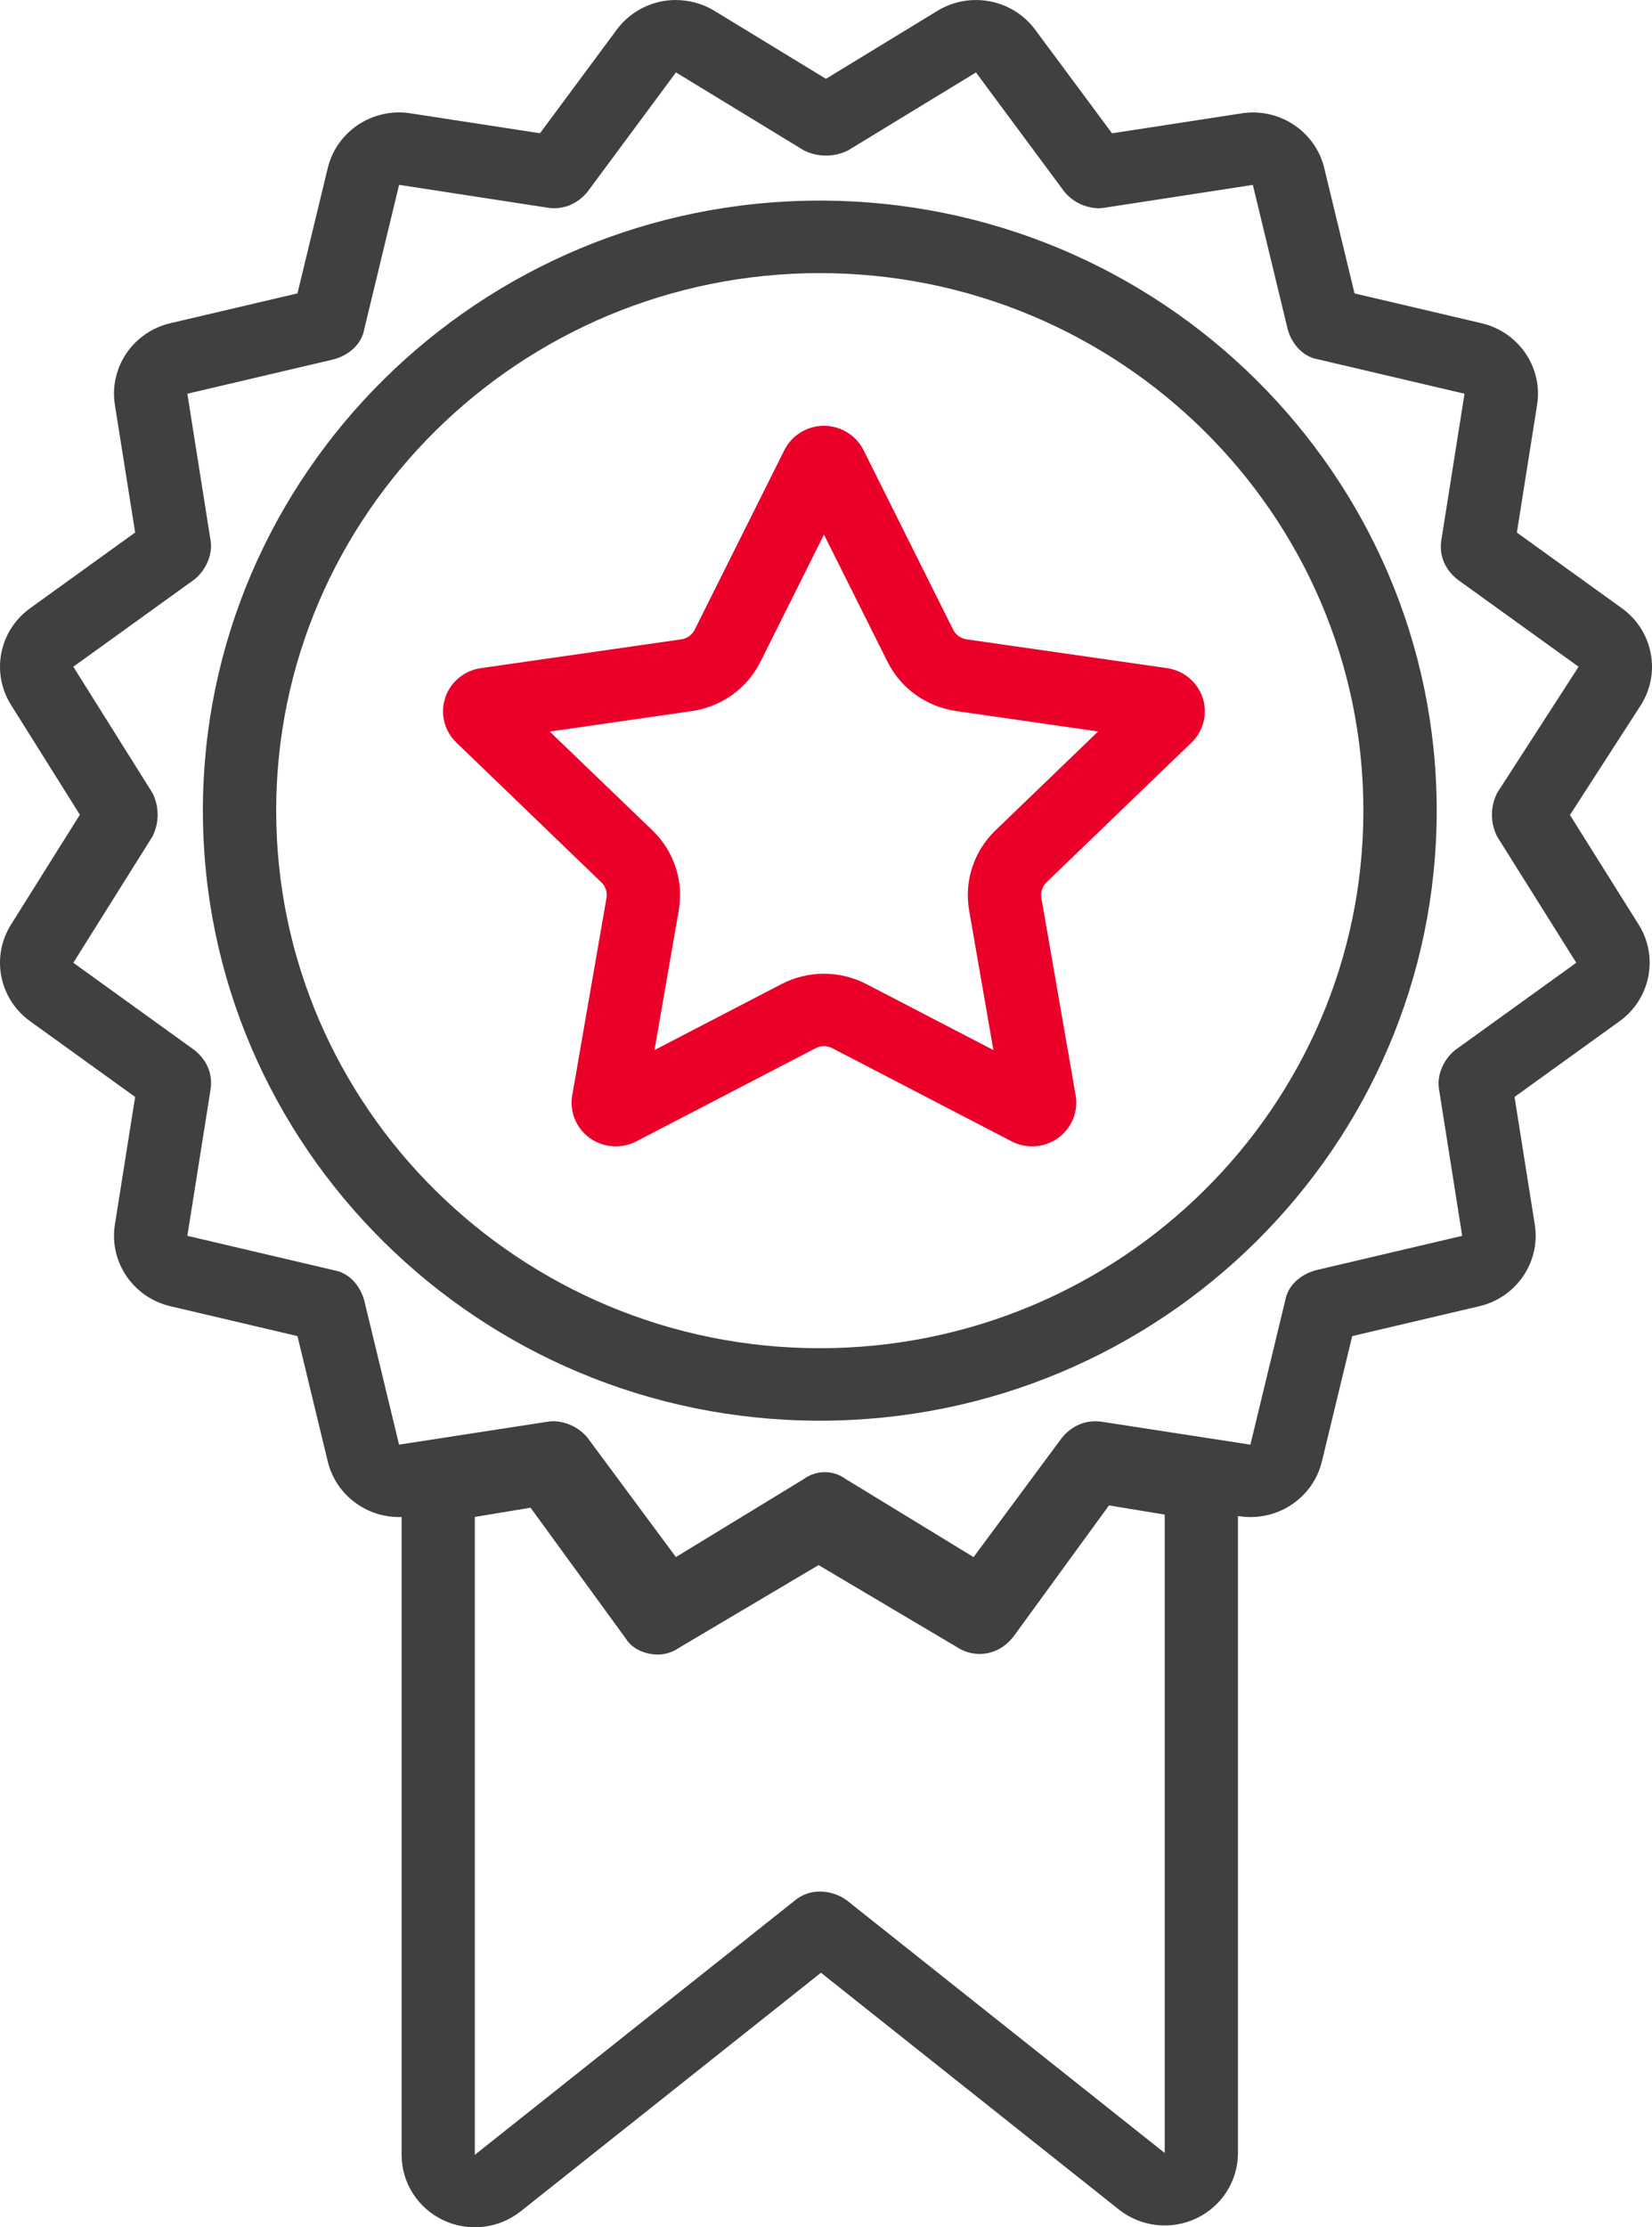 <?xml version="1.0" encoding="UTF-8"?>
<svg width="95px" height="128px" viewBox="0 0 95 128" version="1.1" xmlns="http://www.w3.org/2000/svg" xmlns:xlink="http://www.w3.org/1999/xlink">
    <!-- Generator: Sketch 55.2 (78181) - https://sketchapp.com -->
    <title>wowinsignia 2 copy</title>
    <desc>Created with Sketch.</desc>
    <g id="Mobile" stroke="none" stroke-width="1" fill="none" fill-rule="evenodd">
        <g id="wowinsignia-2-copy" fill-rule="nonzero">
            <g id="wowinsignia">
                <path d="M47.144,15.696 C64.38,15.696 78.403,29.553 78.403,46.589 C78.403,63.625 64.381,77.481 47.144,77.481 C29.906,77.481 15.882,63.624 15.882,46.589 C15.882,29.554 29.904,15.696 47.144,15.696 L47.144,15.696 Z M47.144,11.529 C27.51,11.529 11.667,27.319 11.667,46.589 C11.667,65.858 27.51,81.647 47.144,81.647 C66.778,81.647 82.619,65.859 82.619,46.589 C82.619,27.318 66.773,11.529 47.144,11.529 Z" id="Shape" fill="#404040"></path>
                <path d="M56.125,4.164 L61.209,11.021 C61.691,11.603 62.405,11.949 63.166,11.968 C63.273,11.969 63.379,11.96 63.484,11.943 L72.046,10.626 L74.053,18.933 C74.32,19.856 74.989,20.516 75.795,20.651 L84.218,22.627 L82.882,31.067 C82.748,31.988 83.149,32.781 83.819,33.307 L90.779,38.317 L86.095,45.57 C85.695,46.358 85.695,47.286 86.095,48.075 L90.645,55.329 L83.688,60.34 C83.018,60.867 82.617,61.788 82.75,62.581 L84.085,71.022 L75.656,73.002 C74.719,73.265 74.05,73.925 73.913,74.715 L71.906,83.024 L63.343,81.704 C63.226,81.688 63.107,81.679 62.988,81.679 C62.204,81.679 61.535,82.055 61.068,82.626 L55.986,89.486 L48.634,84.999 C47.92,84.472 46.939,84.472 46.225,84.999 L38.869,89.483 L33.785,82.624 C33.303,82.043 32.588,81.697 31.827,81.676 C31.721,81.676 31.615,81.685 31.51,81.702 L22.948,83.022 L20.941,74.712 C20.673,73.79 20.005,73.129 19.199,72.999 L10.774,71.022 L12.113,62.584 C12.245,61.661 11.845,60.865 11.174,60.343 L4.216,55.329 L8.766,48.075 C9.165,47.286 9.165,46.358 8.766,45.57 L4.216,38.317 L11.172,33.306 C11.842,32.78 12.242,31.854 12.11,31.066 L10.774,22.627 L19.202,20.649 C20.139,20.384 20.807,19.725 20.944,18.93 L22.95,10.623 L31.513,11.94 C31.631,11.957 31.75,11.966 31.87,11.966 C32.652,11.966 33.321,11.592 33.788,11.019 L38.872,4.161 L46.228,8.643 C47.028,9.041 47.971,9.041 48.771,8.643 L56.128,4.161 L56.125,4.164 Z M38.875,3.2185714e-06 C37.528,-0.002 36.261,0.632 35.467,1.705 L31.053,7.658 L23.601,6.512 C23.384,6.478 23.166,6.461 22.947,6.461 C20.995,6.463 19.3,7.786 18.848,9.658 L17.106,16.86 L9.798,18.574 C7.656,19.077 6.266,21.121 6.607,23.266 L7.772,30.603 L1.731,34.956 C-0.049,36.238 -0.528,38.656 0.631,40.506 L4.593,46.822 L0.631,53.139 C-0.528,54.988 -0.049,57.407 1.731,58.689 L7.771,63.04 L6.607,70.376 C6.267,72.521 7.656,74.564 9.797,75.067 L17.106,76.785 L18.848,83.988 C19.3,85.86 20.995,87.182 22.947,87.184 C23.166,87.184 23.385,87.168 23.601,87.134 L31.053,85.986 L35.466,91.941 C36.766,93.695 39.214,94.168 41.088,93.026 L47.433,89.16 L53.777,93.026 C55.651,94.168 58.1,93.695 59.399,91.941 L63.813,85.986 L71.264,87.134 C71.481,87.168 71.7,87.184 71.919,87.184 C73.87,87.182 75.566,85.86 76.018,83.988 L77.76,76.785 L85.069,75.067 C87.21,74.564 88.599,72.521 88.259,70.376 L87.095,63.04 L93.134,58.689 C94.915,57.407 95.394,54.988 94.235,53.139 L90.281,46.837 L94.339,40.552 C95.535,38.7 95.066,36.25 93.268,34.955 L87.229,30.606 L88.392,23.268 C88.732,21.123 87.342,19.08 85.201,18.577 L77.895,16.863 L76.153,9.661 C75.701,7.788 74.005,6.466 72.054,6.464 C71.835,6.464 71.616,6.481 71.4,6.515 L63.948,7.661 L59.53,1.708 C58.23,-0.046 55.782,-0.519 53.909,0.622 L47.497,4.53 L41.086,0.624 C40.421,0.218 39.654,0.003 38.872,0.003 L38.875,3.2185714e-06 Z" id="Shape" fill="#404040"></path>
                <path d="M63.773,86.515 L66.978,87.043 L66.978,123.731 L48.678,109.197 C48.236,108.881 47.704,108.709 47.158,108.705 C46.641,108.7 46.139,108.874 45.738,109.197 L27.305,123.837 L27.305,87.176 L30.51,86.647 L35.985,94.164 C36.387,94.824 37.189,95.087 37.855,95.087 C38.287,95.078 38.706,94.94 39.057,94.692 L47.073,89.945 L55.087,94.692 C55.459,94.926 55.89,95.051 56.331,95.054 C57.063,95.054 57.785,94.704 58.293,94.036 L63.771,86.518 L63.773,86.515 Z M63.771,82.357 C62.416,82.357 61.144,83.001 60.353,84.087 L55.836,90.287 L49.24,86.375 C47.907,85.585 46.243,85.585 44.91,86.375 L38.338,90.265 L33.93,84.214 C32.994,82.928 31.4,82.28 29.819,82.54 L26.615,83.069 C24.584,83.403 23.095,85.139 23.095,87.173 L23.095,123.834 C23.093,125.436 24.022,126.896 25.484,127.59 C26.945,128.283 28.68,128.086 29.944,127.083 L47.209,113.372 L64.34,126.978 C65.603,127.981 67.337,128.179 68.799,127.487 C70.26,126.795 71.19,125.336 71.19,123.734 L71.19,87.043 C71.191,85.009 69.702,83.272 67.671,82.937 L64.466,82.41 C64.237,82.372 64.006,82.353 63.773,82.353 L63.771,82.357 Z" id="Shape" fill="#404040"></path>
                <path d="M59.354,65.881 C58.941,65.881 58.535,65.781 58.17,65.591 L47.862,60.239 C47.562,60.083 47.203,60.083 46.903,60.239 L36.594,65.593 C35.738,66.038 34.7,65.965 33.918,65.404 C33.135,64.843 32.743,63.891 32.907,62.949 L34.876,51.609 C34.935,51.278 34.824,50.939 34.579,50.704 L26.242,42.674 C25.551,42.008 25.302,41.012 25.601,40.104 C25.899,39.196 26.694,38.535 27.65,38.397 L39.174,36.743 C39.51,36.695 39.8,36.486 39.95,36.186 L45.104,25.869 C45.532,25.013 46.415,24.471 47.381,24.471 C48.347,24.471 49.23,25.013 49.658,25.869 L49.658,25.869 L54.812,36.186 C54.961,36.487 55.252,36.695 55.588,36.743 L67.112,38.397 C68.068,38.535 68.863,39.196 69.161,40.104 C69.46,41.012 69.211,42.008 68.519,42.674 L60.183,50.704 C59.938,50.939 59.827,51.278 59.886,51.609 L61.857,62.949 C61.982,63.678 61.776,64.424 61.293,64.988 C60.811,65.553 60.102,65.88 59.354,65.881 L59.354,65.881 Z M47.382,55.959 C48.232,55.959 49.07,56.163 49.822,56.554 L57.126,60.346 L55.73,52.314 C55.439,50.633 56.003,48.917 57.239,47.727 L63.147,42.038 L54.982,40.862 C53.274,40.617 51.797,39.557 51.034,38.027 L47.382,30.723 L43.73,38.032 C42.966,39.562 41.488,40.622 39.778,40.866 L31.614,42.043 L37.524,47.727 C38.761,48.917 39.325,50.633 39.033,52.314 L37.638,60.346 L44.941,56.554 C45.694,56.163 46.531,55.959 47.382,55.959 Z" id="Shape" fill="#EA0029"></path>
            </g>
        </g>
    </g>
</svg>